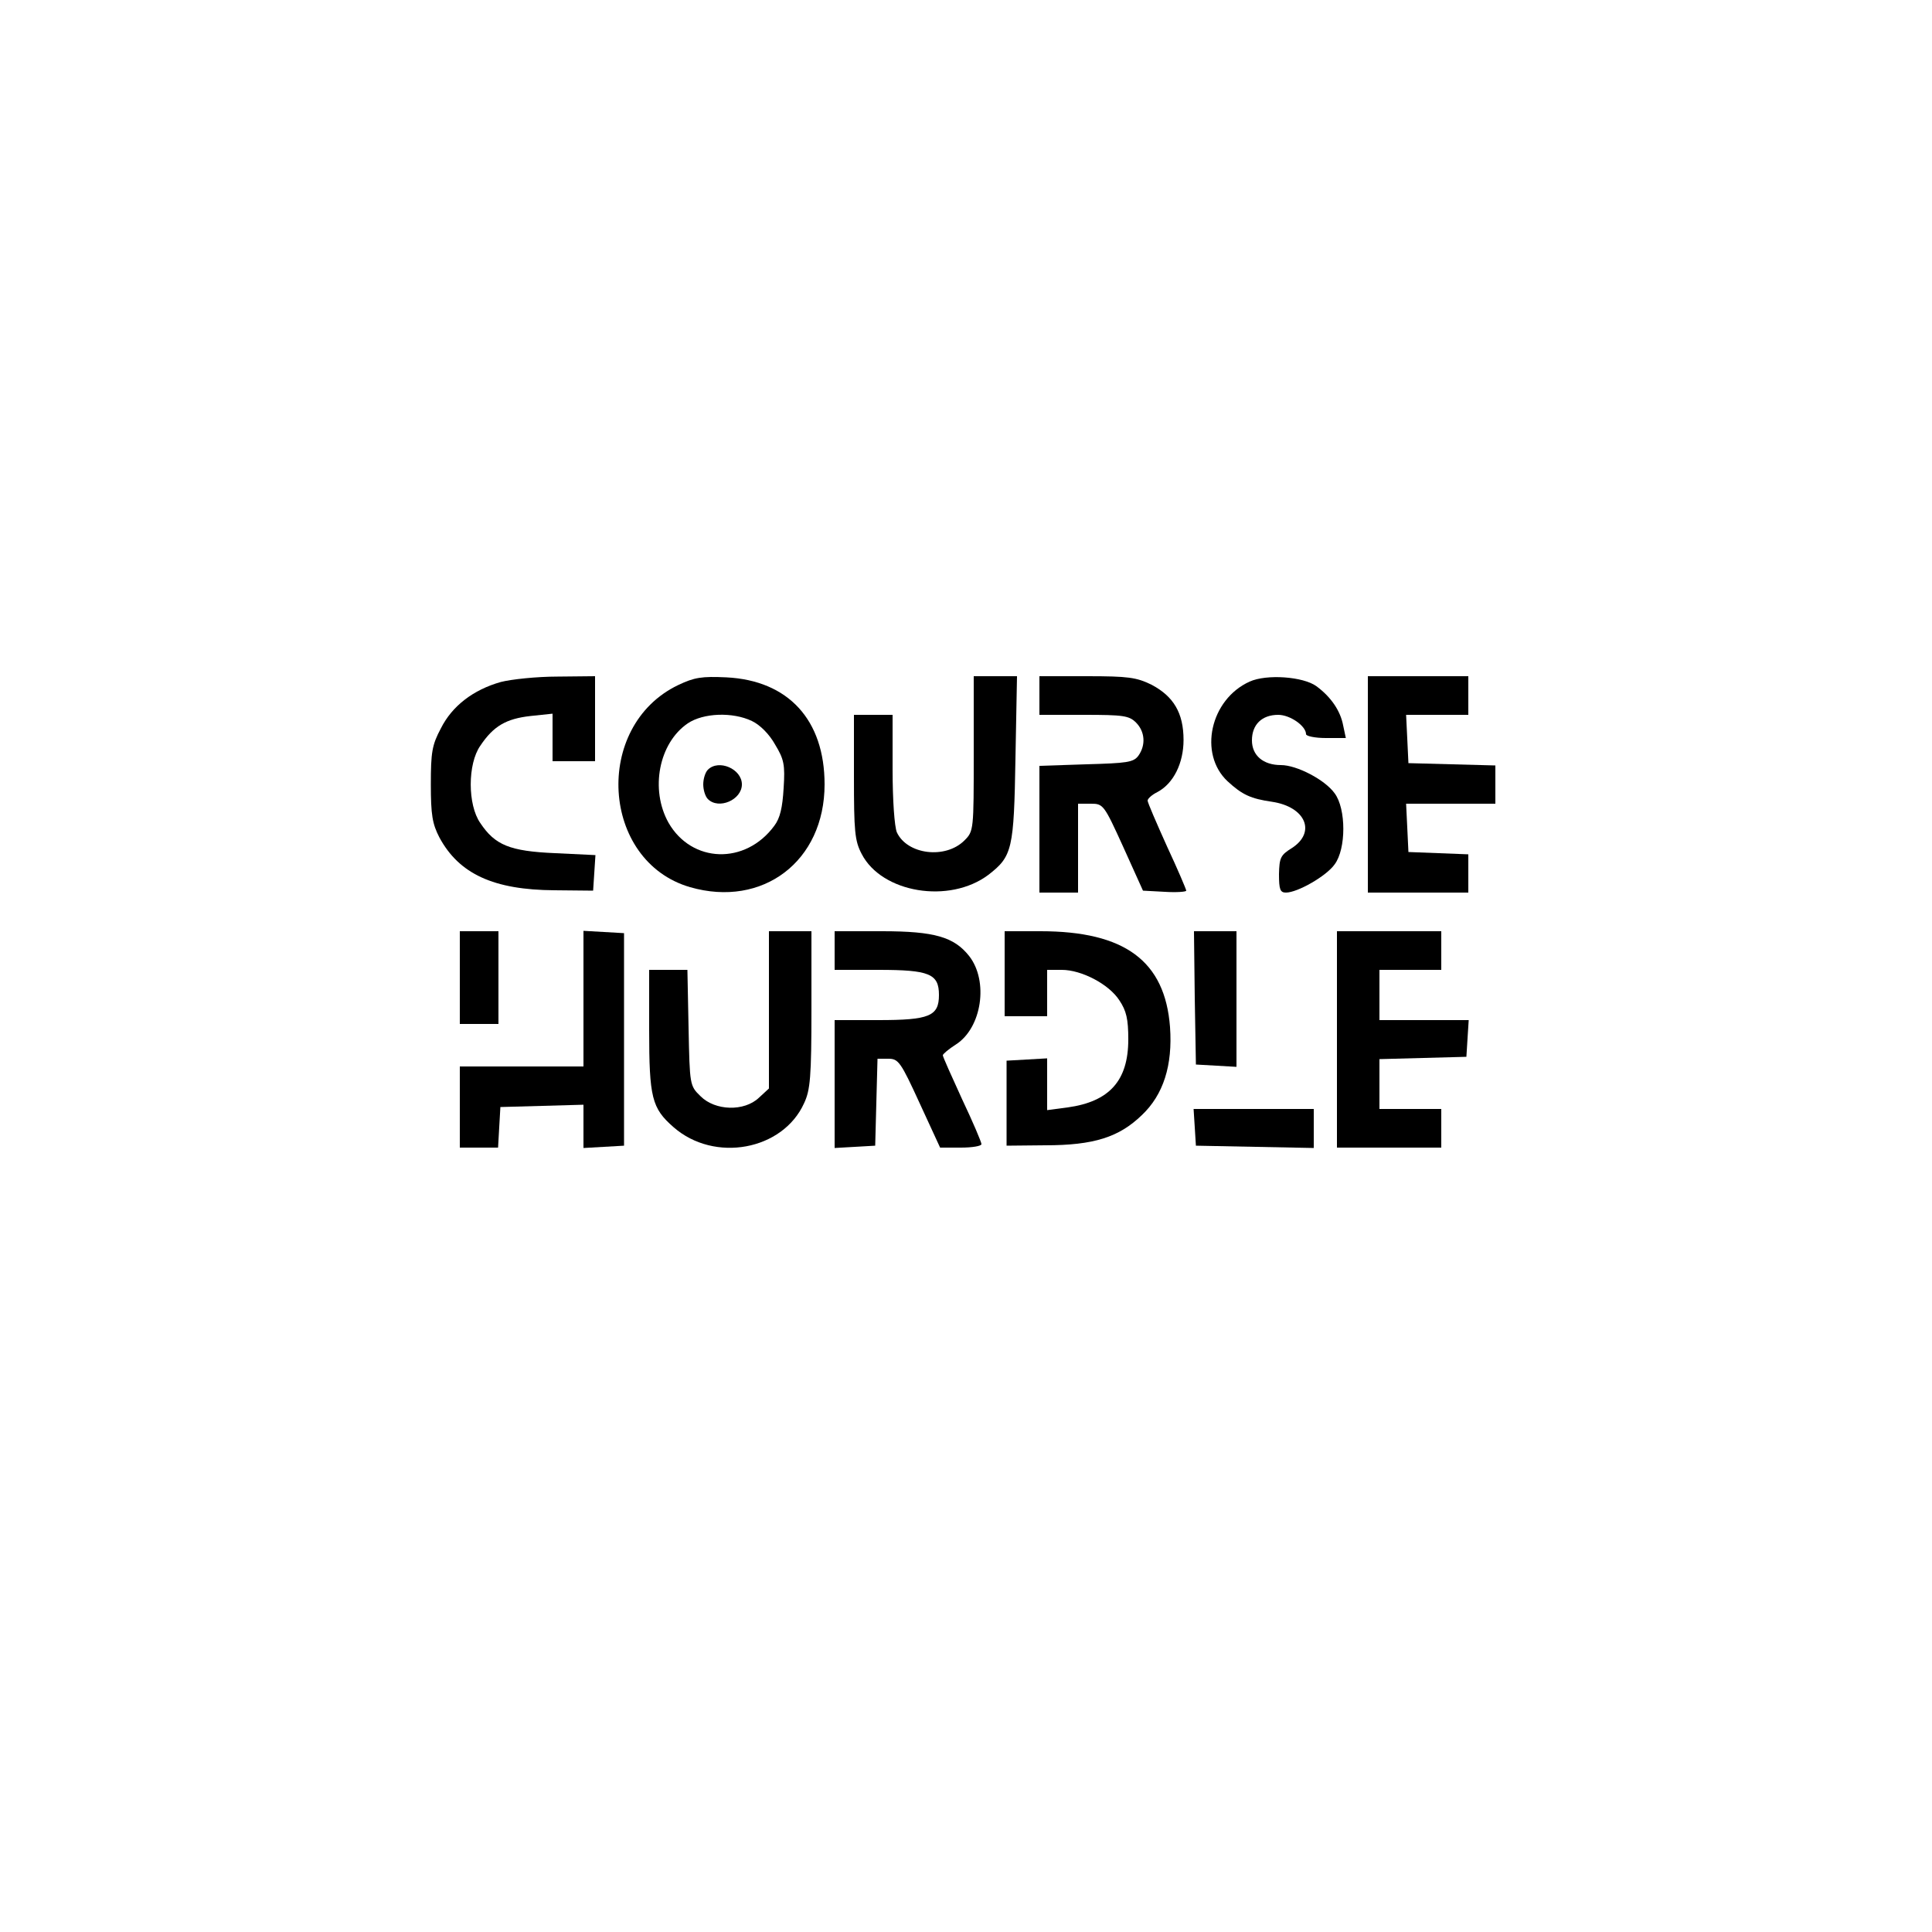 <?xml version="1.0" standalone="no"?>
<!DOCTYPE svg PUBLIC "-//W3C//DTD SVG 20010904//EN"
 "http://www.w3.org/TR/2001/REC-SVG-20010904/DTD/svg10.dtd">
<svg version="1.0" xmlns="http://www.w3.org/2000/svg"
 width="500pt" height="500pt" viewBox="0 0 500 500"
 preserveAspectRatio="xMidYMid meet">

<g transform="translate(0,500) scale(0.1,-0.1)"
fill="#000000" stroke="none">
<path d="M1296 3235 c-71 -20 -126 -62 -155 -120 -23 -43 -26 -62 -26 -145 0
-79 4 -102 22 -137 51 -95 141 -136 298 -137 l100 -1 3 46 3 46 -104 5 c-118
5 -156 21 -194 78 -33 47 -33 153 0 200 34 51 67 70 130 77 l57 6 0 -62 0 -61
55 0 55 0 0 110 0 110 -97 -1 c-54 0 -120 -7 -147 -14z"/>
<path d="M1755 3227 c-221 -106 -200 -456 31 -523 188 -54 348 67 348 266 0
167 -94 269 -254 277 -64 3 -83 0 -125 -20z m191 -93 c21 -10 45 -34 60 -61
23 -38 26 -52 22 -113 -3 -50 -9 -77 -24 -97 -75 -102 -214 -97 -274 8 -48 86
-25 206 50 257 40 27 116 30 166 6z"/>
<path d="M1832 3008 c-7 -7 -12 -24 -12 -38 0 -14 5 -31 12 -38 28 -28 88 -2
88 38 0 40 -60 66 -88 38z"/>
<path d="M2520 3050 c0 -198 0 -201 -24 -225 -49 -49 -148 -37 -175 21 -6 15
-11 81 -11 164 l0 140 -50 0 -50 0 0 -160 c0 -141 2 -166 20 -200 52 -101 227
-130 328 -54 62 48 66 66 70 302 l4 212 -56 0 -56 0 0 -200z"/>
<path d="M2690 3200 l0 -50 115 0 c102 0 117 -2 135 -20 23 -23 26 -58 6 -86
-13 -17 -29 -19 -135 -22 l-121 -4 0 -164 0 -164 50 0 50 0 0 115 0 115 33 0
c32 0 34 -2 84 -112 l51 -113 56 -3 c31 -2 56 0 56 3 0 3 -22 55 -50 115 -27
60 -50 113 -50 118 0 5 11 15 25 22 42 22 68 75 68 135 0 70 -26 113 -83 143
-39 19 -60 22 -167 22 l-123 0 0 -50z"/>
<path d="M3234 3236 c-102 -46 -133 -187 -57 -258 38 -35 60 -45 115 -53 87
-13 115 -79 51 -120 -29 -18 -32 -25 -33 -67 0 -40 3 -48 18 -48 30 0 105 43
126 73 30 40 30 144 0 184 -25 35 -98 73 -139 73 -46 0 -75 25 -75 64 0 41 26
66 68 66 31 0 72 -29 72 -50 0 -5 23 -10 51 -10 l52 0 -7 33 c-7 37 -31 73
-69 101 -34 25 -129 32 -173 12z"/>
<path d="M3540 2970 l0 -280 130 0 130 0 0 50 0 49 -77 3 -78 3 -3 63 -3 62
116 0 115 0 0 50 0 49 -112 3 -113 3 -3 63 -3 62 81 0 80 0 0 50 0 50 -130 0
-130 0 0 -280z"/>
<path d="M1190 2470 l0 -120 50 0 50 0 0 120 0 120 -50 0 -50 0 0 -120z"/>
<path d="M1510 2416 l0 -176 -160 0 -160 0 0 -105 0 -105 49 0 50 0 3 53 3 52
108 3 107 3 0 -56 0 -56 53 3 52 3 0 275 0 275 -52 3 -53 3 0 -175z"/>
<path d="M1990 2387 l0 -204 -26 -24 c-38 -36 -113 -34 -151 4 -28 27 -28 29
-31 177 l-3 150 -50 0 -49 0 0 -155 c0 -176 7 -203 63 -252 106 -93 283 -60
338 62 16 34 19 68 19 243 l0 202 -55 0 -55 0 0 -203z"/>
<path d="M2160 2540 l0 -50 113 0 c132 0 157 -10 157 -65 0 -55 -25 -65 -157
-65 l-113 0 0 -166 0 -165 53 3 52 3 3 113 3 112 28 0 c26 0 32 -8 81 -115
l53 -115 54 0 c29 0 53 4 53 9 0 5 -22 57 -50 116 -27 59 -50 110 -50 114 0 3
15 16 34 28 67 43 85 164 34 229 -39 49 -89 64 -225 64 l-123 0 0 -50z"/>
<path d="M2600 2480 l0 -110 55 0 55 0 0 60 0 60 38 0 c51 0 122 -37 149 -79
18 -27 23 -48 23 -101 0 -107 -49 -161 -157 -176 l-53 -7 0 67 0 67 -52 -3
-53 -3 0 -110 0 -110 100 1 c126 0 191 21 250 78 56 53 80 129 73 228 -13 171
-117 248 -335 248 l-93 0 0 -110z"/>
<path d="M3092 2418 l3 -173 53 -3 52 -3 0 175 0 176 -55 0 -55 0 2 -172z"/>
<path d="M3460 2310 l0 -280 135 0 135 0 0 50 0 50 -80 0 -80 0 0 65 0 64 113
3 112 3 3 48 3 47 -115 0 -116 0 0 65 0 65 80 0 80 0 0 50 0 50 -135 0 -135 0
0 -280z"/>
<path d="M3092 2083 l3 -48 153 -3 152 -3 0 51 0 50 -156 0 -155 0 3 -47z"/>
</g>
</svg>
